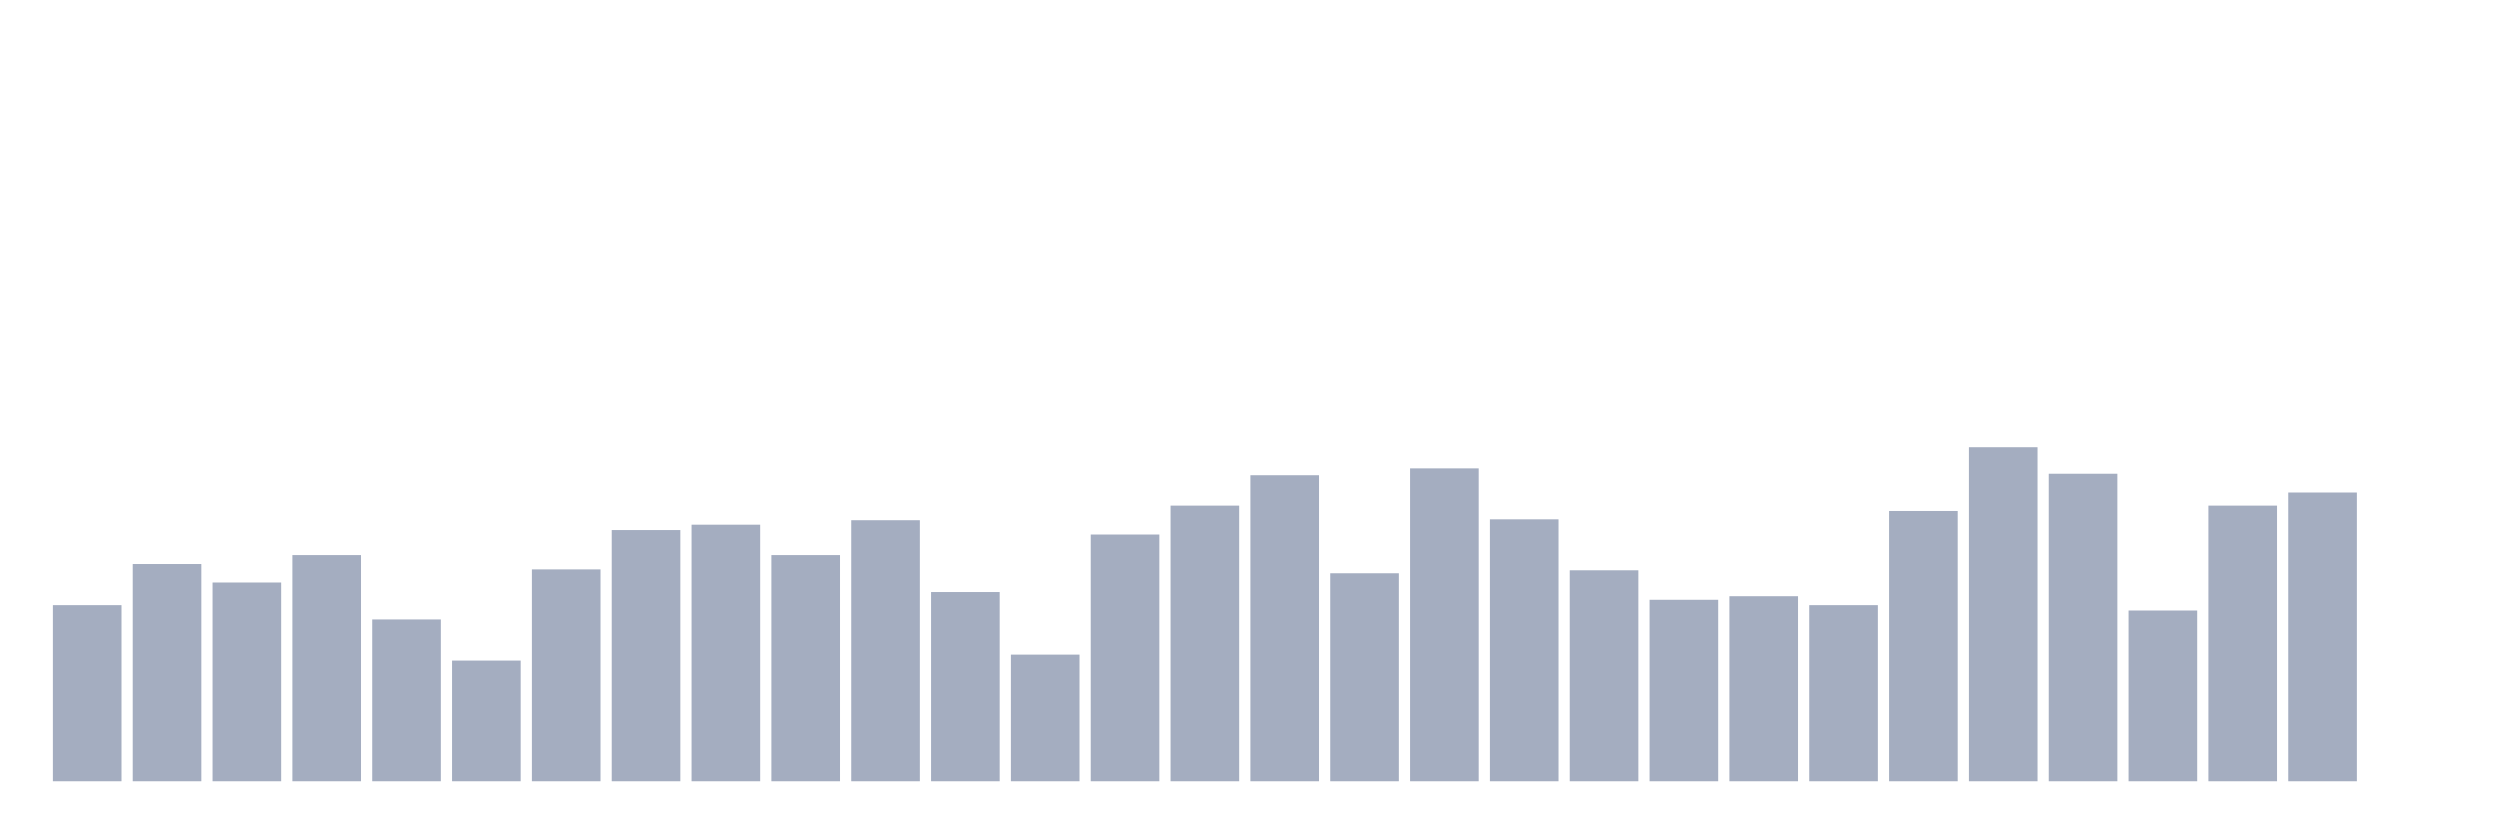 <svg xmlns="http://www.w3.org/2000/svg" viewBox="0 0 480 160"><g transform="translate(10,10)"><rect class="bar" x="0.153" width="13.175" y="106.187" height="33.813" fill="rgb(164,173,192)"></rect><rect class="bar" x="15.482" width="13.175" y="98.292" height="41.708" fill="rgb(164,173,192)"></rect><rect class="bar" x="30.81" width="13.175" y="101.839" height="38.161" fill="rgb(164,173,192)"></rect><rect class="bar" x="46.138" width="13.175" y="96.575" height="43.425" fill="rgb(164,173,192)"></rect><rect class="bar" x="61.466" width="13.175" y="108.933" height="31.067" fill="rgb(164,173,192)"></rect><rect class="bar" x="76.794" width="13.175" y="116.829" height="23.171" fill="rgb(164,173,192)"></rect><rect class="bar" x="92.123" width="13.175" y="99.322" height="40.678" fill="rgb(164,173,192)"></rect><rect class="bar" x="107.451" width="13.175" y="91.77" height="48.23" fill="rgb(164,173,192)"></rect><rect class="bar" x="122.779" width="13.175" y="90.74" height="49.26" fill="rgb(164,173,192)"></rect><rect class="bar" x="138.107" width="13.175" y="96.575" height="43.425" fill="rgb(164,173,192)"></rect><rect class="bar" x="153.436" width="13.175" y="89.881" height="50.119" fill="rgb(164,173,192)"></rect><rect class="bar" x="168.764" width="13.175" y="103.67" height="36.33" fill="rgb(164,173,192)"></rect><rect class="bar" x="184.092" width="13.175" y="115.685" height="24.315" fill="rgb(164,173,192)"></rect><rect class="bar" x="199.42" width="13.175" y="92.628" height="47.372" fill="rgb(164,173,192)"></rect><rect class="bar" x="214.748" width="13.175" y="87.078" height="52.922" fill="rgb(164,173,192)"></rect><rect class="bar" x="230.077" width="13.175" y="81.242" height="58.758" fill="rgb(164,173,192)"></rect><rect class="bar" x="245.405" width="13.175" y="100.065" height="39.935" fill="rgb(164,173,192)"></rect><rect class="bar" x="260.733" width="13.175" y="79.926" height="60.074" fill="rgb(164,173,192)"></rect><rect class="bar" x="276.061" width="13.175" y="89.71" height="50.29" fill="rgb(164,173,192)"></rect><rect class="bar" x="291.39" width="13.175" y="99.493" height="40.507" fill="rgb(164,173,192)"></rect><rect class="bar" x="306.718" width="13.175" y="105.157" height="34.843" fill="rgb(164,173,192)"></rect><rect class="bar" x="322.046" width="13.175" y="104.471" height="35.529" fill="rgb(164,173,192)"></rect><rect class="bar" x="337.374" width="13.175" y="106.187" height="33.813" fill="rgb(164,173,192)"></rect><rect class="bar" x="352.702" width="13.175" y="88.108" height="51.892" fill="rgb(164,173,192)"></rect><rect class="bar" x="368.031" width="13.175" y="75.864" height="64.136" fill="rgb(164,173,192)"></rect><rect class="bar" x="383.359" width="13.175" y="80.956" height="59.044" fill="rgb(164,173,192)"></rect><rect class="bar" x="398.687" width="13.175" y="107.217" height="32.783" fill="rgb(164,173,192)"></rect><rect class="bar" x="414.015" width="13.175" y="87.078" height="52.922" fill="rgb(164,173,192)"></rect><rect class="bar" x="429.344" width="13.175" y="84.561" height="55.439" fill="rgb(164,173,192)"></rect><rect class="bar" x="444.672" width="13.175" y="140" height="0" fill="rgb(164,173,192)"></rect></g></svg>